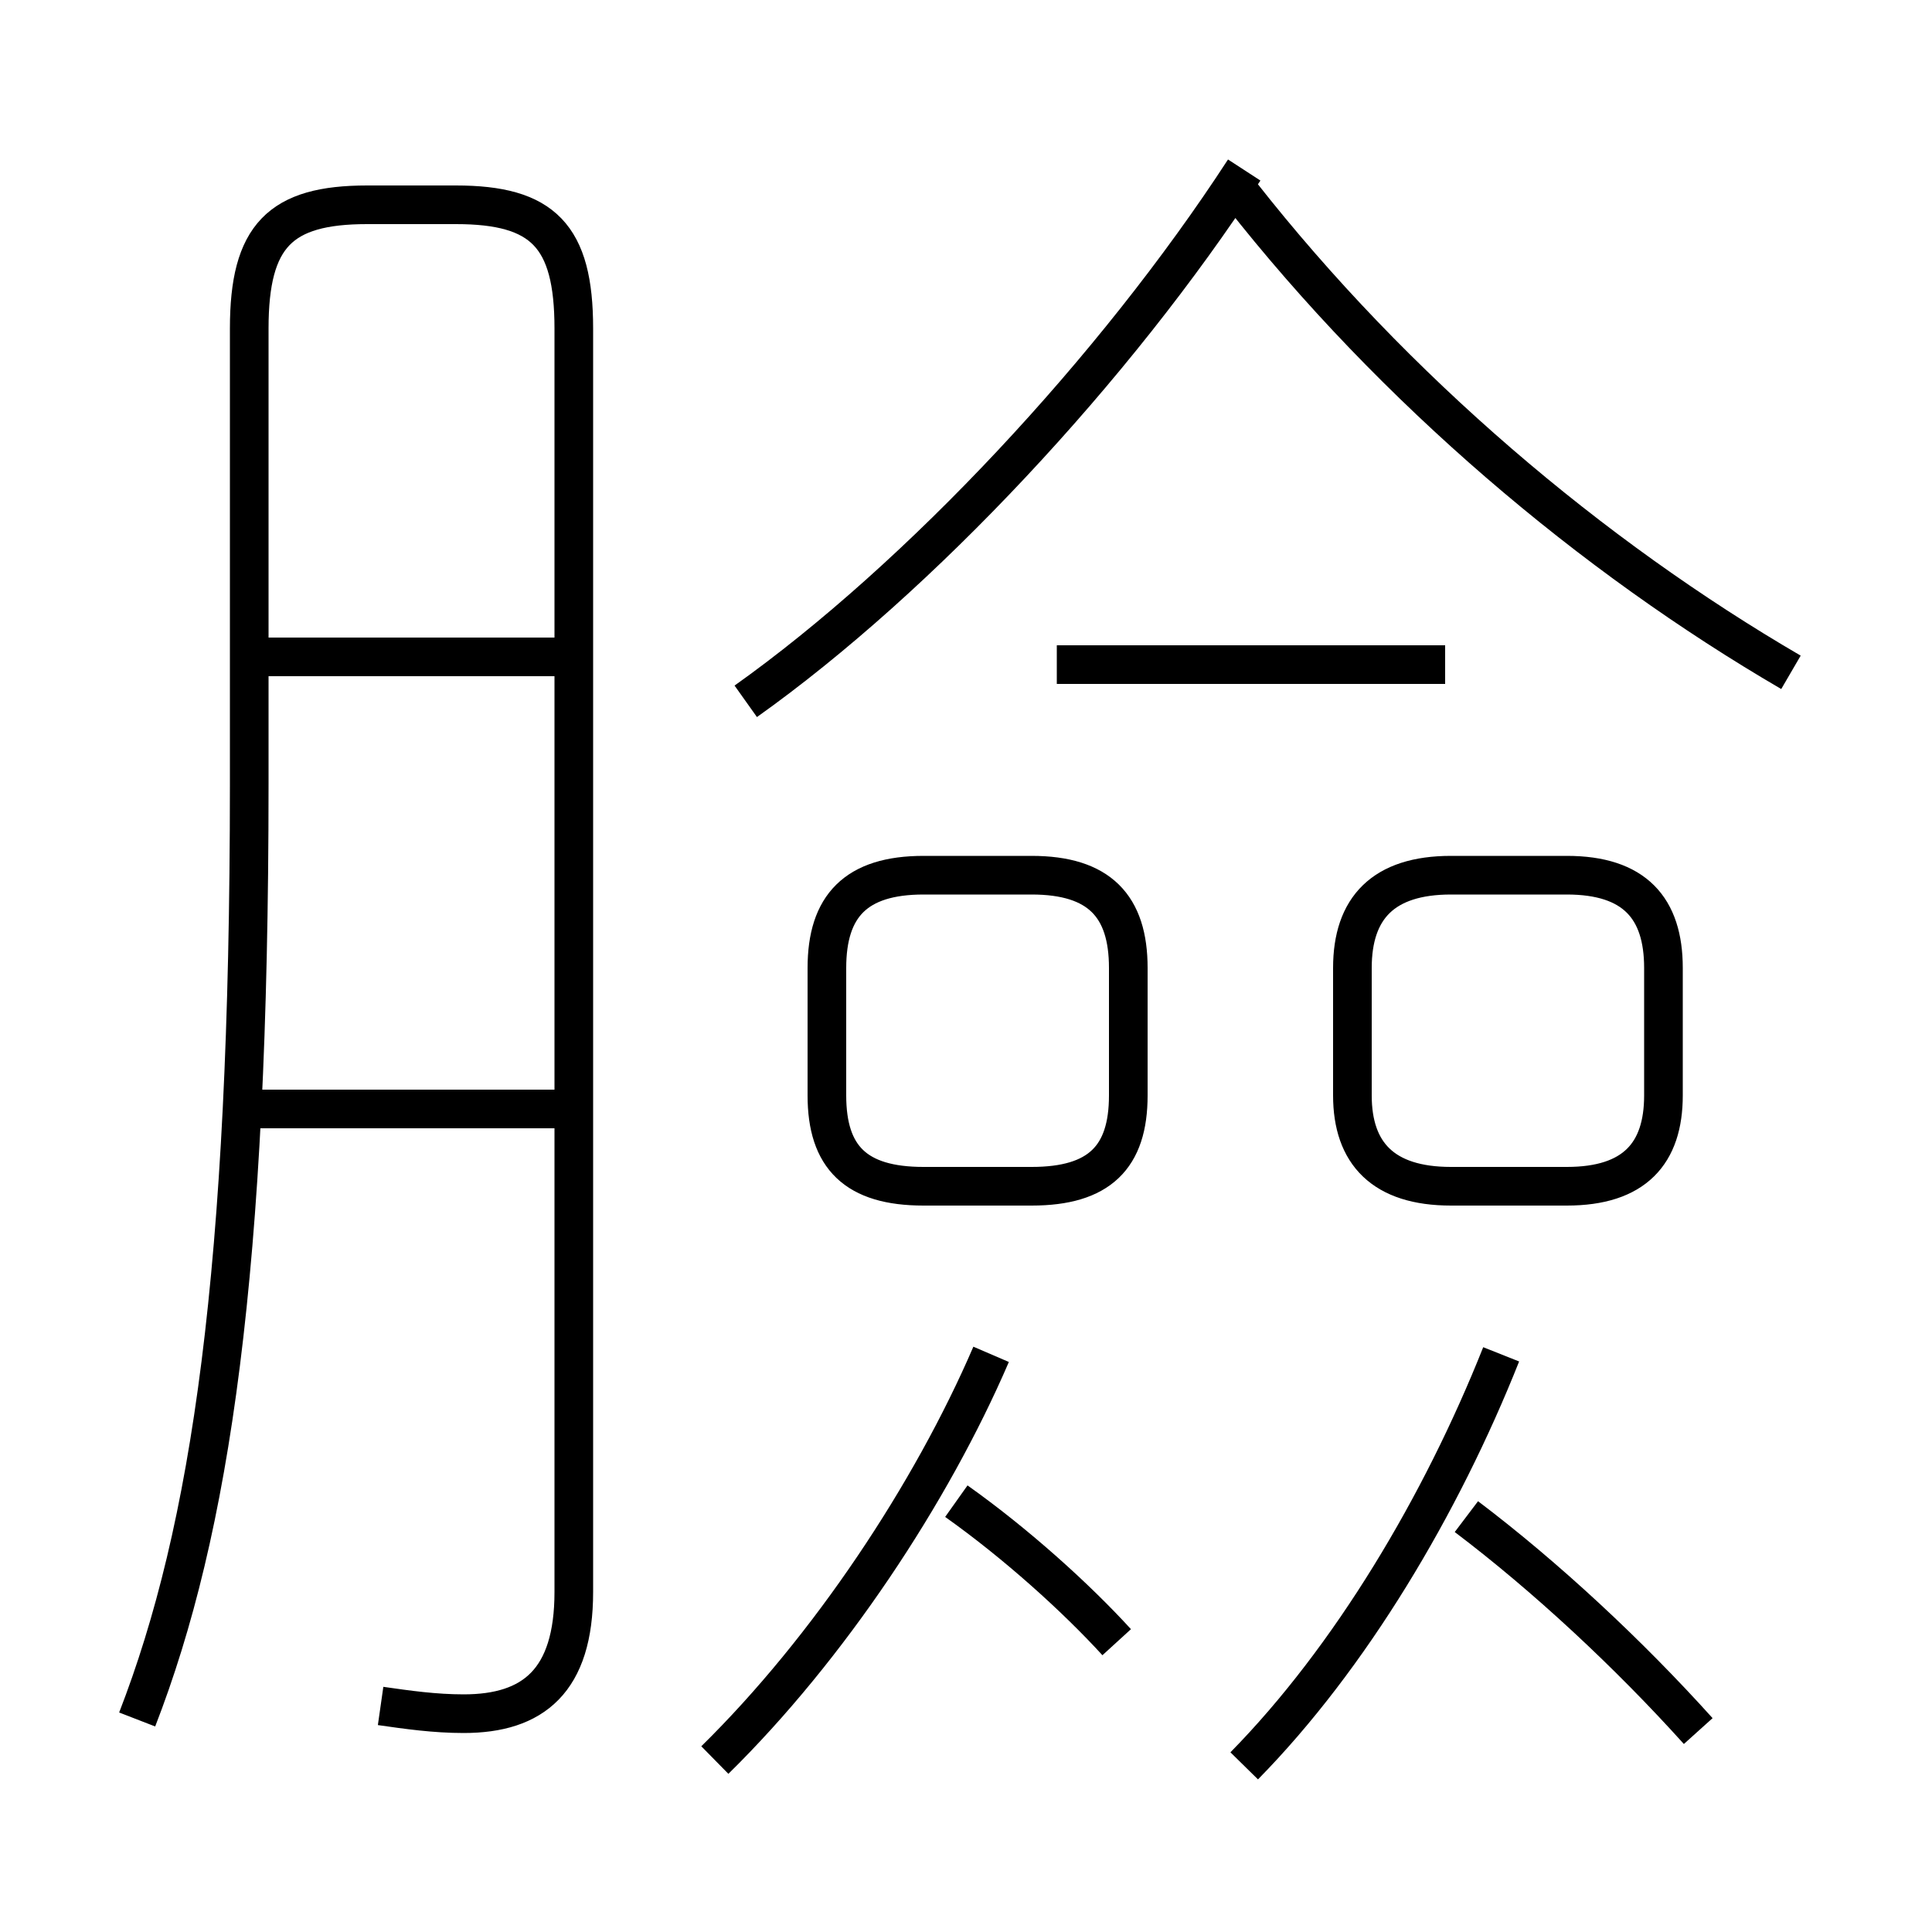 <?xml version='1.0' encoding='utf8'?>
<svg viewBox="0.0 -6.0 50.0 50.0" version="1.1" xmlns="http://www.w3.org/2000/svg">
<rect x="0.0" y="-6.0" width="50.0" height="50.0" fill="#808080" stroke="none"/>
<rect x="-1000" y="-1000" width="2000" height="2000" stroke="white" fill="white"/>
<g style="fill:white;stroke:#000000;  stroke-width:1">
<path d="M 9.85 0.15 C 10.55 0.25 11.25 0.35 12.0 0.35 C 13.8 0.35 14.85 -0.5 14.85 -2.8 L 14.85 -35.5 C 14.85 -37.9 14.05 -38.7 11.8 -38.7 L 9.5 -38.7 C 7.25 -38.7 6.45 -37.9 6.45 -35.5 L 6.45 -23.7 C 6.45 -11.1 5.45 -4.4 3.55 0.5 M 14.5 -15.3 L 6.05 -15.3 M 18.5 1.55 C 21.45 -1.35 24.1 -5.35 25.65 -8.95 M 28.9 -1.5 C 27.85 -2.65 26.3 -4.05 24.75 -5.15 M 14.5 -27.0 L 6.25 -27.0 M 32.2 1.7 C 34.95 -1.1 37.3 -5.05 38.85 -8.95 M 29.2 -15.65 L 29.2 -18.95 C 29.2 -20.55 28.45 -21.35 26.7 -21.35 L 23.9 -21.35 C 22.15 -21.35 21.4 -20.55 21.4 -18.95 L 21.4 -15.65 C 21.4 -14.05 22.15 -13.3 23.9 -13.3 L 26.7 -13.3 C 28.45 -13.3 29.2 -14.05 29.2 -15.65 Z M 43.95 0.8 C 42.15 -1.2 40.0 -3.2 37.95 -4.75 M 35.0 -18.95 L 35.0 -15.65 C 35.0 -14.15 35.8 -13.3 37.55 -13.3 L 40.55 -13.3 C 42.3 -13.3 43.05 -14.15 43.05 -15.65 L 43.05 -18.95 C 43.05 -20.5 42.3 -21.35 40.55 -21.35 L 37.55 -21.35 C 35.8 -21.35 35.0 -20.5 35.0 -18.95 Z M 19.3 -25.85 C 23.8 -29.05 28.85 -34.45 32.2 -39.6 M 37.4 -26.8 L 27.35 -26.8 M 46.35 -26.6 C 41.2 -29.6 36.1 -33.9 32.1 -39.0" transform="translate(0.0 38.0)" />
</g>
</svg>